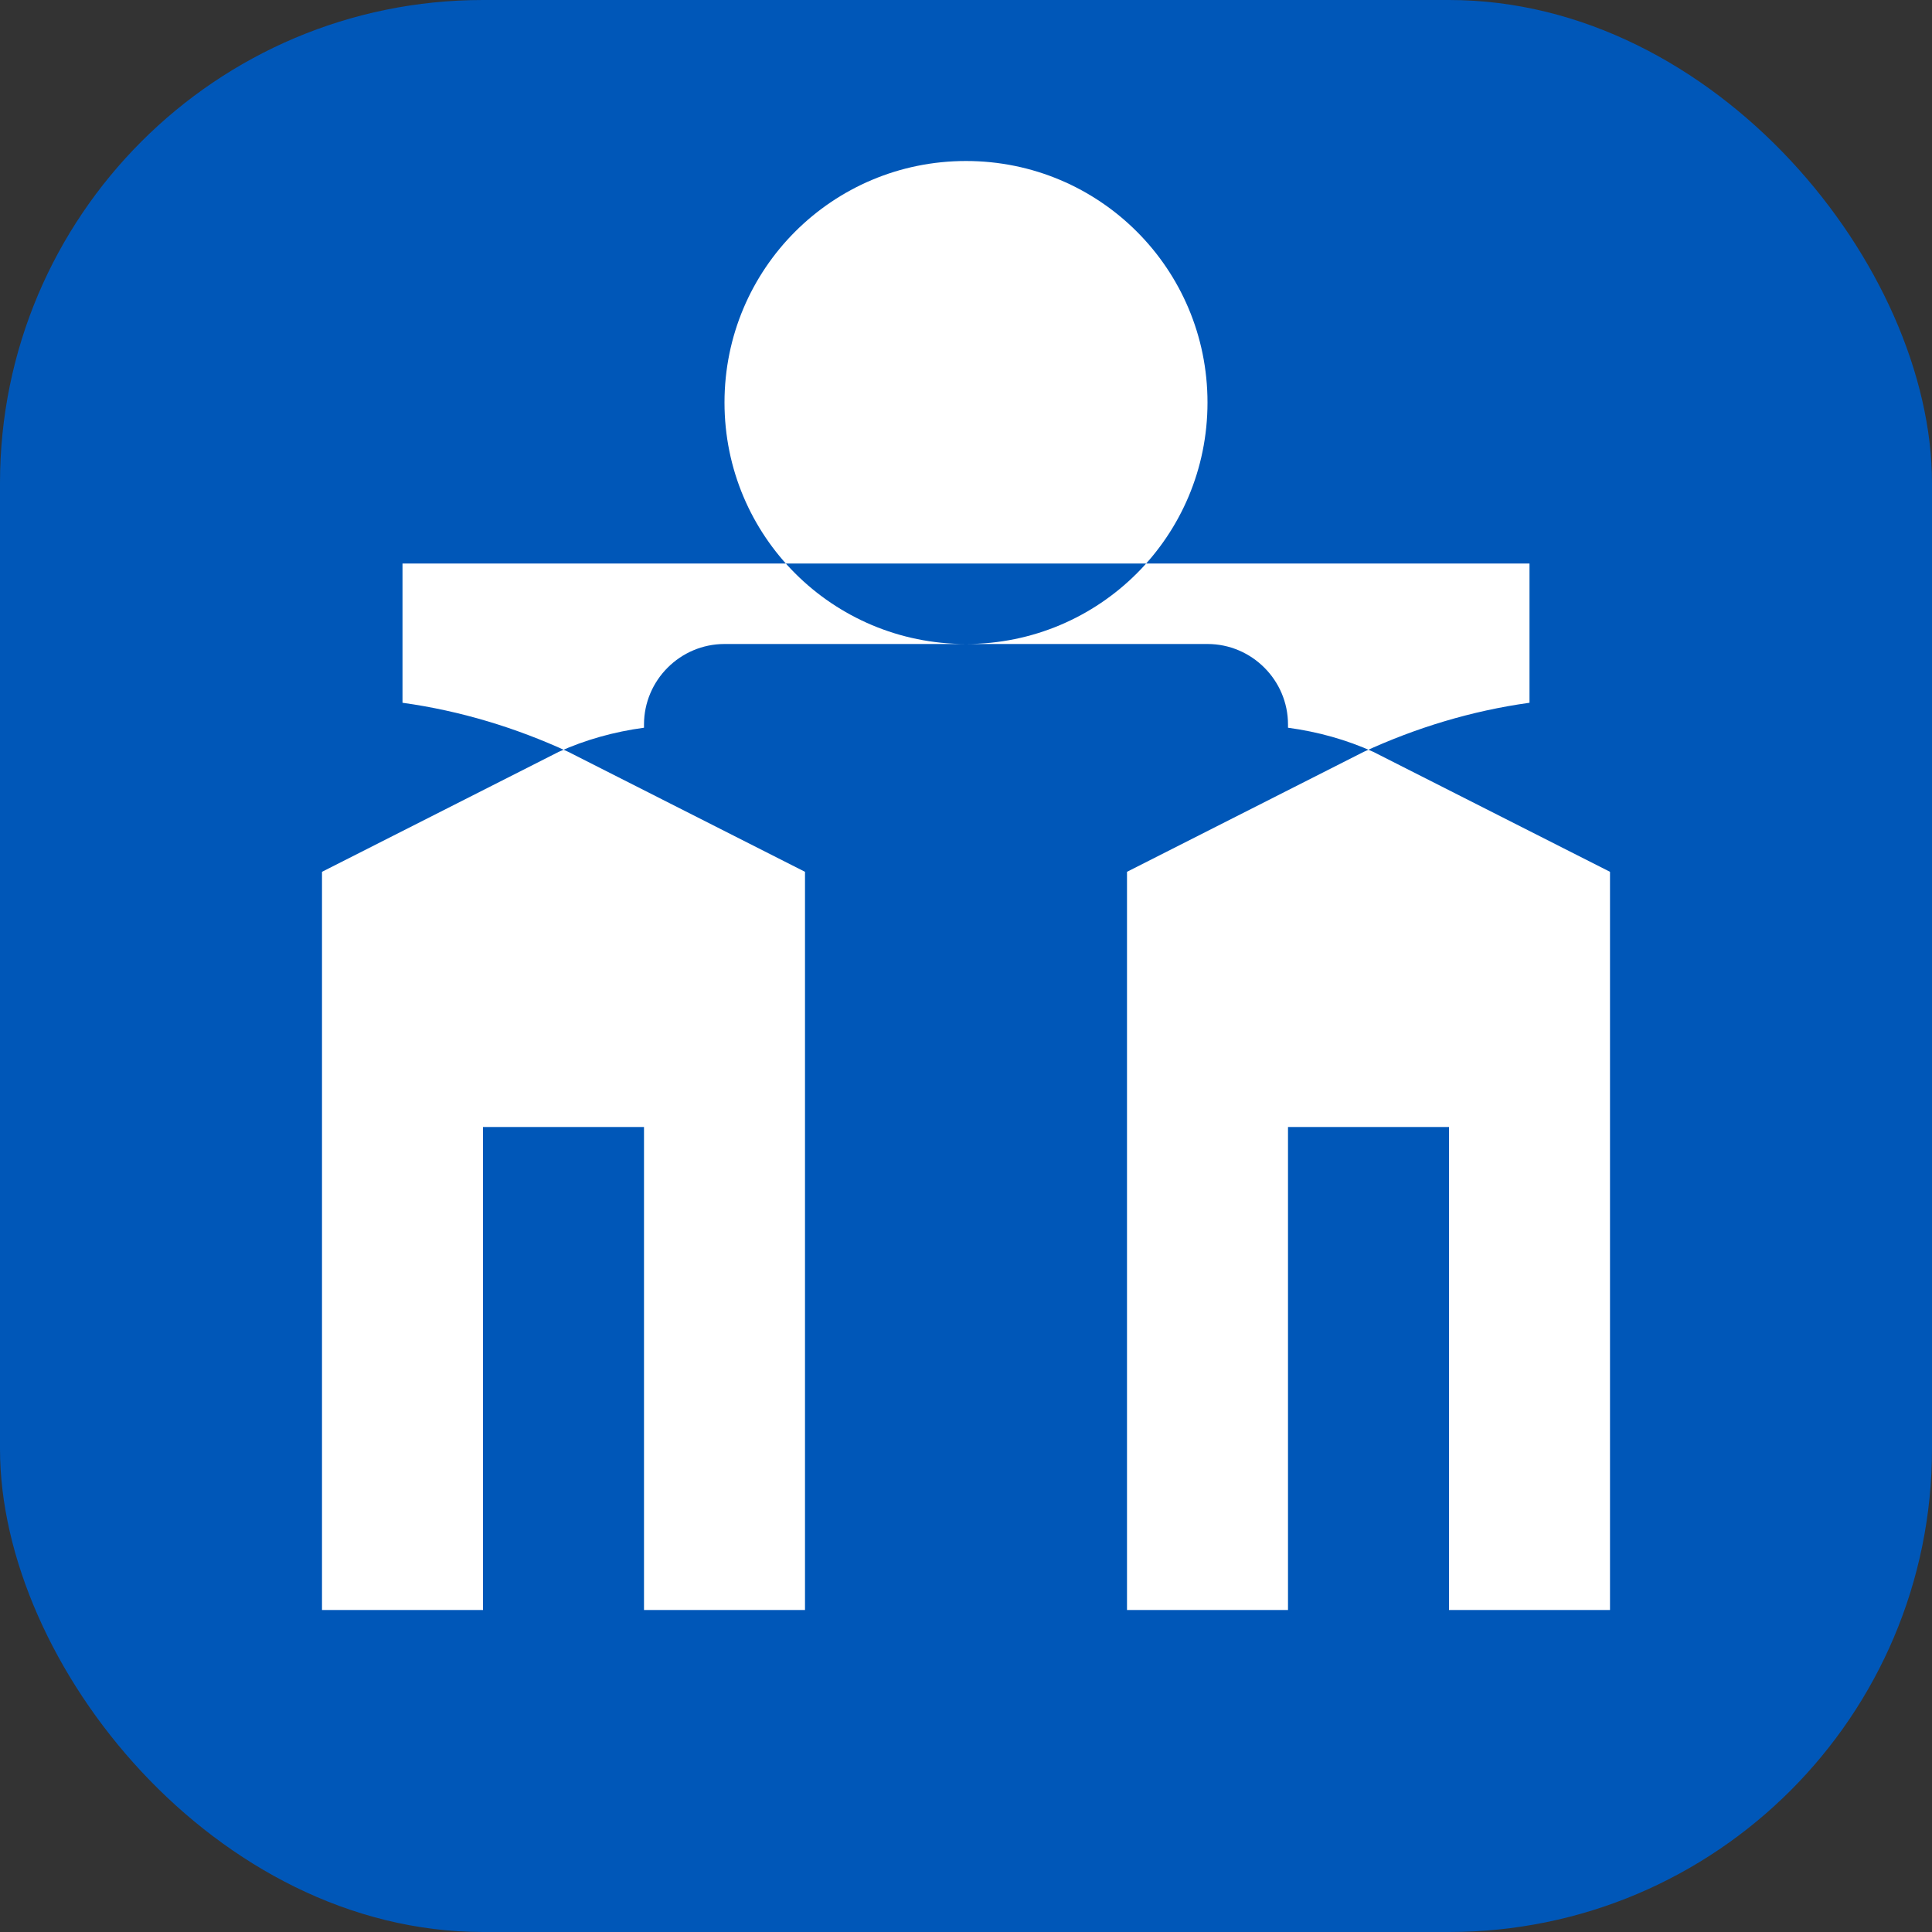 <svg width="512" height="512" viewBox="0 0 24 24" fill="white" xmlns="http://www.w3.org/2000/svg">
  <rect x="0" y="0" width="24" height="24" fill="#333333" stroke="none"/>
  <rect width="24" height="24" rx="6" fill="#0057B8"/>
  <path d="M12 2C10.34 2 9 3.34 9 5C9 6.66 10.34 8 12 8C13.66 8 15 6.66 15 5C15 3.34 13.66 2 12 2ZM16.94 9.34L14 10.83V20H16V14H18V20H20V10.83L17.06 9.34C16.73 9.19 16.37 9.09 16 9.04V9C16 8.45 15.55 8 15 8H9C8.45 8 8 8.45 8 9V9.04C7.63 9.09 7.27 9.19 6.94 9.34L4 10.83V20H6V14H8V20H10V10.83L7.06 9.34C6.41 9.04 5.72 8.83 5 8.73V7H19V8.73C18.28 8.83 17.59 9.04 16.94 9.34Z" fill="white"/>
</svg>

